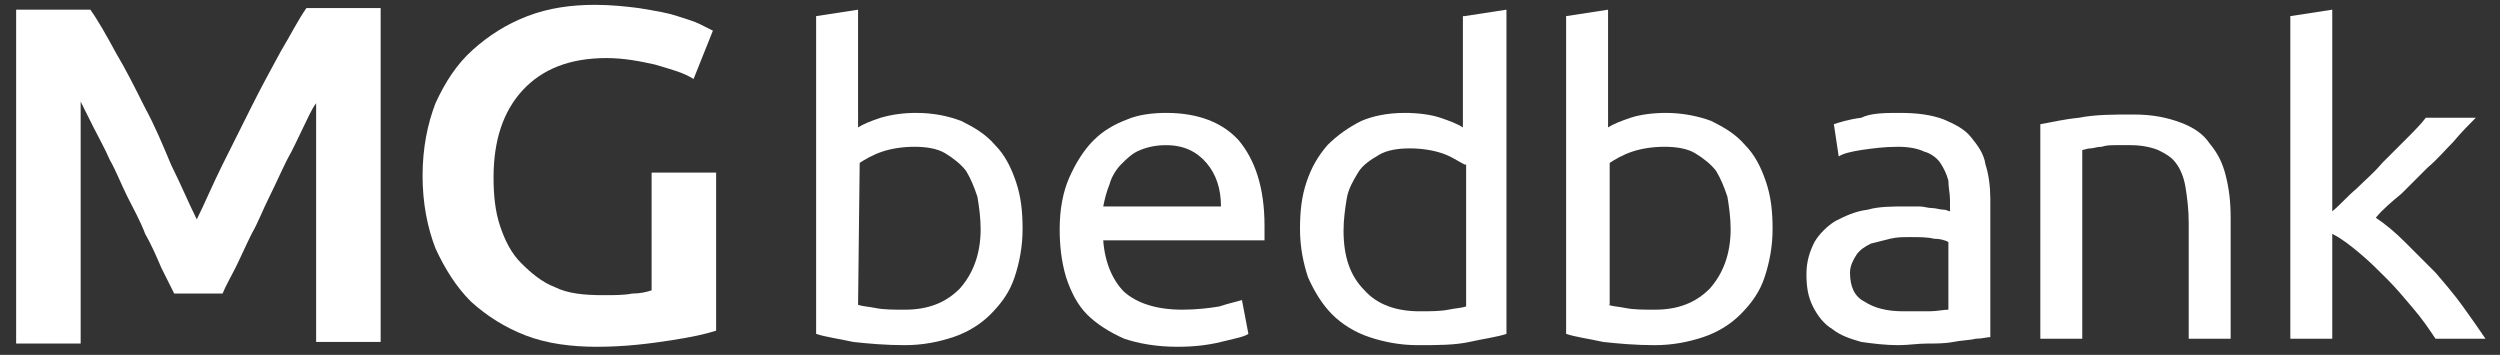<?xml version="1.0" encoding="utf-8"?>
<!-- Generator: Adobe Illustrator 19.0.0, SVG Export Plug-In . SVG Version: 6.00 Build 0)  -->
<svg version="1.1" id="Layer_1" xmlns="http://www.w3.org/2000/svg" xmlns:xlink="http://www.w3.org/1999/xlink" x="0px" y="0px"
	 viewBox="-343 287.3 155 22" style="enable-background:new -343 287.3 155 22;" xml:space="preserve">
<rect x="-343" y="287.3" width="155" height="22" fill="#333333" stroke="none"/>
<style type="text/css">
	.st0{fill:#FFFFFF;}
</style>
<g>
	<path class="st0" d="M-305.4,290.9c-2.3,0-4,0.7-5.2,2c-1.2,1.3-1.8,3.1-1.8,5.4c0,1.1,0.1,2.1,0.4,3s0.7,1.7,1.3,2.3
		c0.6,0.6,1.3,1.2,2.1,1.5c0.8,0.4,1.8,0.5,3,0.5c0.7,0,1.3,0,1.8-0.1c0.5,0,0.9-0.1,1.2-0.2V298h4v9.8c-0.6,0.2-1.5,0.4-2.8,0.6
		c-1.3,0.2-2.8,0.4-4.6,0.4c-1.6,0-3.1-0.2-4.4-0.7c-1.3-0.5-2.4-1.2-3.4-2.1c-0.9-0.9-1.6-2-2.2-3.3c-0.5-1.3-0.8-2.8-0.8-4.5
		c0-1.7,0.3-3.2,0.8-4.5c0.6-1.3,1.3-2.4,2.3-3.3s2.1-1.6,3.4-2.1c1.3-0.5,2.7-0.7,4.2-0.7c1,0,1.9,0.1,2.7,0.2
		c1.2,0.2,1.8,0.3,2.4,0.5s1,0.3,1.4,0.5s0.6,0.3,0.8,0.4l-1.2,3c-0.6-0.4-1.4-0.6-2.4-0.9C-303.3,291.1-304.3,290.9-305.4,290.9z"
		/>
	<path class="st0" d="M-289.8,295.2c0.3-0.2,0.8-0.4,1.4-0.6c0.7-0.2,1.4-0.3,2.2-0.3c1.1,0,2,0.2,2.8,0.5c0.8,0.4,1.5,0.8,2.1,1.5
		c0.6,0.6,1,1.4,1.3,2.3c0.3,0.9,0.4,1.8,0.4,2.9c0,1.1-0.2,2.1-0.5,3c-0.3,0.9-0.8,1.6-1.5,2.3c-0.6,0.6-1.4,1.1-2.3,1.4
		c-0.9,0.3-1.9,0.5-3,0.5c-1.2,0-2.3-0.1-3.2-0.2c-0.9-0.2-1.7-0.3-2.3-0.5v-19.7l2.6-0.4C-289.8,287.9-289.8,295.2-289.8,295.2z
		 M-289.8,306.2c0.3,0.1,0.6,0.1,1.1,0.2s1.1,0.1,1.8,0.1c1.4,0,2.5-0.4,3.4-1.3c0.8-0.9,1.3-2.1,1.3-3.7c0-0.7-0.1-1.4-0.2-2
		c-0.2-0.6-0.4-1.1-0.7-1.6c-0.3-0.4-0.8-0.8-1.3-1.1s-1.2-0.4-1.9-0.4c-0.7,0-1.4,0.1-2,0.3c-0.6,0.2-1.1,0.5-1.4,0.7L-289.8,306.2
		L-289.8,306.2z"/>
	<path class="st0" d="M-277.3,301.5c0-1.2,0.2-2.3,0.6-3.2c0.4-0.9,0.9-1.7,1.5-2.3c0.6-0.6,1.3-1,2.1-1.3c0.7-0.3,1.6-0.4,2.4-0.4
		c2,0,3.5,0.6,4.5,1.7c1,1.2,1.6,2.9,1.6,5.3c0,0.1,0,0.2,0,0.4c0,0.2,0,0.3,0,0.5h-10c0.1,1.4,0.6,2.5,1.3,3.2
		c0.8,0.7,2,1.1,3.6,1.1c0.9,0,1.7-0.1,2.3-0.2c0.6-0.2,1.1-0.3,1.4-0.4l0.4,2.1c-0.3,0.2-0.9,0.3-1.7,0.5c-0.8,0.2-1.7,0.3-2.7,0.3
		c-1.3,0-2.4-0.2-3.3-0.5c-0.9-0.4-1.7-0.9-2.3-1.5c-0.6-0.6-1-1.4-1.3-2.3C-277.2,303.5-277.3,302.5-277.3,301.5z M-267.3,300.1
		c0-1.1-0.3-2-0.9-2.7c-0.6-0.7-1.4-1.1-2.5-1.1c-0.6,0-1.1,0.1-1.6,0.3c-0.5,0.2-0.8,0.5-1.2,0.9c-0.3,0.3-0.6,0.8-0.7,1.2
		c-0.2,0.5-0.3,0.9-0.4,1.4C-274.6,300.1-267.3,300.1-267.3,300.1z"/>
	<path class="st0" d="M-252.2,288.3l2.6-0.4V308c-0.6,0.2-1.4,0.3-2.3,0.5c-0.9,0.2-2,0.2-3.2,0.2c-1.1,0-2.1-0.2-3-0.5
		c-0.9-0.3-1.7-0.8-2.3-1.4s-1.1-1.4-1.5-2.3c-0.3-0.9-0.5-1.9-0.5-3s0.1-2,0.4-2.9c0.3-0.9,0.7-1.6,1.3-2.3
		c0.6-0.6,1.3-1.1,2.1-1.5c0.7-0.3,1.6-0.5,2.7-0.5c0.8,0,1.6,0.1,2.2,0.3c0.6,0.2,1.1,0.4,1.4,0.6v-6.9H-252.2z M-252.2,297.5
		c-0.4-0.2-0.8-0.5-1.4-0.7c-0.6-0.2-1.3-0.3-2-0.3c-0.7,0-1.4,0.1-1.9,0.4c-0.5,0.3-1,0.6-1.3,1.1c-0.3,0.5-0.6,1-0.7,1.6
		c-0.1,0.6-0.2,1.3-0.2,2c0,1.6,0.4,2.8,1.3,3.7c0.8,0.9,2,1.3,3.4,1.3c0.7,0,1.3,0,1.8-0.1c0.5-0.1,0.8-0.1,1.1-0.2v-8.8H-252.2z"
		/>
	<path class="st0" d="M-243.3,295.2c0.3-0.2,0.8-0.4,1.4-0.6c0.6-0.2,1.4-0.3,2.2-0.3c1,0,2,0.2,2.8,0.5c0.8,0.4,1.5,0.8,2.1,1.5
		c0.6,0.6,1,1.4,1.3,2.3c0.3,0.9,0.4,1.8,0.4,2.9c0,1.1-0.2,2.1-0.5,3c-0.3,0.9-0.8,1.6-1.5,2.3c-0.6,0.6-1.4,1.1-2.3,1.4
		c-0.9,0.3-1.9,0.5-3,0.5c-1.2,0-2.3-0.1-3.2-0.2c-0.9-0.2-1.7-0.3-2.3-0.5v-19.7l2.6-0.4V295.2z M-243.3,306.2
		c0.3,0.1,0.6,0.1,1.1,0.2s1.1,0.1,1.8,0.1c1.4,0,2.5-0.4,3.4-1.3c0.8-0.9,1.3-2.1,1.3-3.7c0-0.7-0.1-1.4-0.2-2
		c-0.2-0.6-0.4-1.1-0.7-1.6c-0.3-0.4-0.8-0.8-1.3-1.1s-1.2-0.4-1.9-0.4c-0.7,0-1.4,0.1-2,0.3c-0.6,0.2-1.1,0.5-1.4,0.7v8.8H-243.3z"
		/>
	<path class="st0" d="M-225.2,294.3c1,0,1.9,0.1,2.7,0.4c0.7,0.3,1.3,0.6,1.7,1.1c0.4,0.5,0.8,1,0.9,1.7c0.2,0.6,0.3,1.4,0.3,2.1
		v8.6c-0.2,0-0.5,0.1-0.9,0.1c-0.4,0.1-0.9,0.1-1.4,0.2c-0.5,0.1-1.1,0.1-1.6,0.1c-0.6,0-1.2,0.1-1.8,0.1c-0.8,0-1.6-0.1-2.3-0.2
		c-0.7-0.2-1.3-0.4-1.8-0.8c-0.5-0.3-0.9-0.8-1.2-1.4c-0.3-0.6-0.4-1.2-0.4-2s0.2-1.4,0.5-2c0.3-0.5,0.8-1,1.3-1.3
		c0.6-0.3,1.2-0.6,2-0.7c0.7-0.2,1.5-0.2,2.4-0.2c0.3,0,0.5,0,0.8,0s0.5,0.1,0.8,0.1c0.2,0,0.5,0.1,0.7,0.1s0.3,0.1,0.4,0.1v-0.7
		c0-0.4-0.1-0.8-0.1-1.2c-0.1-0.4-0.3-0.8-0.5-1.1s-0.6-0.6-1-0.7c-0.4-0.2-1-0.3-1.6-0.3c-0.9,0-1.6,0.1-2.3,0.2
		c-0.6,0.1-1.1,0.2-1.4,0.4l-0.3-2c0.3-0.1,0.9-0.3,1.7-0.4C-227,294.3-226.1,294.3-225.2,294.3z M-225,306.6c0.6,0,1.2,0,1.6,0
		c0.5,0,0.9-0.1,1.2-0.1v-4.2c-0.2-0.1-0.5-0.2-0.9-0.2c-0.4-0.1-0.9-0.1-1.5-0.1c-0.4,0-0.8,0-1.2,0.1c-0.4,0.1-0.8,0.2-1.2,0.3
		c-0.4,0.2-0.7,0.4-0.9,0.7c-0.2,0.3-0.4,0.7-0.4,1.1c0,0.9,0.3,1.5,0.9,1.8C-226.8,306.4-226,306.6-225,306.6z"/>
	<path class="st0" d="M-216.5,295c0.6-0.1,1.4-0.3,2.4-0.4c1-0.2,2.1-0.2,3.4-0.2c1.2,0,2.1,0.2,2.9,0.5c0.8,0.3,1.4,0.7,1.8,1.3
		c0.5,0.6,0.8,1.2,1,2c0.2,0.8,0.3,1.6,0.3,2.6v7.5h-2.6v-7.2c0-0.8-0.1-1.6-0.2-2.2c-0.1-0.6-0.3-1.1-0.6-1.5s-0.7-0.6-1.1-0.8
		c-0.5-0.2-1.1-0.3-1.7-0.3c-0.3,0-0.6,0-0.9,0c-0.3,0-0.6,0-0.9,0.1c-0.3,0-0.5,0.1-0.7,0.1s-0.4,0.1-0.5,0.1v11.7h-2.6
		C-216.5,308.3-216.5,295-216.5,295z"/>
	<path class="st0" d="M-195.7,300.8c0.6,0.4,1.2,0.9,1.8,1.5s1.2,1.2,1.9,1.9c0.6,0.7,1.2,1.4,1.7,2.1s1,1.4,1.4,2h-3.1
		c-0.4-0.6-0.8-1.2-1.4-1.9c-0.5-0.6-1.1-1.3-1.6-1.8c-0.6-0.6-1.1-1.1-1.7-1.6c-0.6-0.5-1.1-0.9-1.7-1.2v6.5h-2.6v-20l2.6-0.4v12.5
		c0.5-0.4,0.9-0.9,1.5-1.4c0.5-0.5,1.1-1,1.6-1.6c0.5-0.5,1-1,1.5-1.5s0.9-0.9,1.2-1.3h3.1c-0.4,0.4-0.9,0.9-1.4,1.5
		c-0.5,0.5-1,1.1-1.6,1.6c-0.5,0.5-1.1,1.1-1.6,1.6C-194.7,299.8-195.3,300.3-195.7,300.8z"/>
	<path id="XMLID_27_" class="st0" d="M-323.5,287.8h-0.5c-0.5,0.7-1,1.7-1.6,2.7c-0.6,1.1-1.2,2.2-1.8,3.4c-0.6,1.2-1.2,2.4-1.8,3.6
		c-0.6,1.2-1.1,2.4-1.6,3.4c-0.5-1-1-2.2-1.6-3.4c-0.5-1.2-1-2.4-1.6-3.5c-0.6-1.2-1.2-2.4-1.8-3.4c-0.6-1.1-1.1-2-1.6-2.7h-0.6h-4
		v20.7h4v-14.5c0-0.2,0-0.3,0-0.5c0.2,0.4,0.5,1,0.8,1.6c0.3,0.6,0.7,1.3,1,2c0.4,0.7,0.7,1.5,1.1,2.3c0.4,0.8,0.8,1.5,1.1,2.3
		c0.4,0.7,0.7,1.4,1,2.1c0.3,0.6,0.6,1.2,0.8,1.6h3c0.2-0.5,0.5-1,0.8-1.6c0.3-0.6,0.6-1.3,1-2.1c0.4-0.7,0.7-1.5,1.1-2.3
		c0.4-0.8,0.7-1.5,1.1-2.3c0.4-0.7,0.7-1.4,1-2c0.3-0.6,0.5-1.1,0.8-1.5v14.8h4v-20.7H-323.5z"/>
</g>
</svg>
